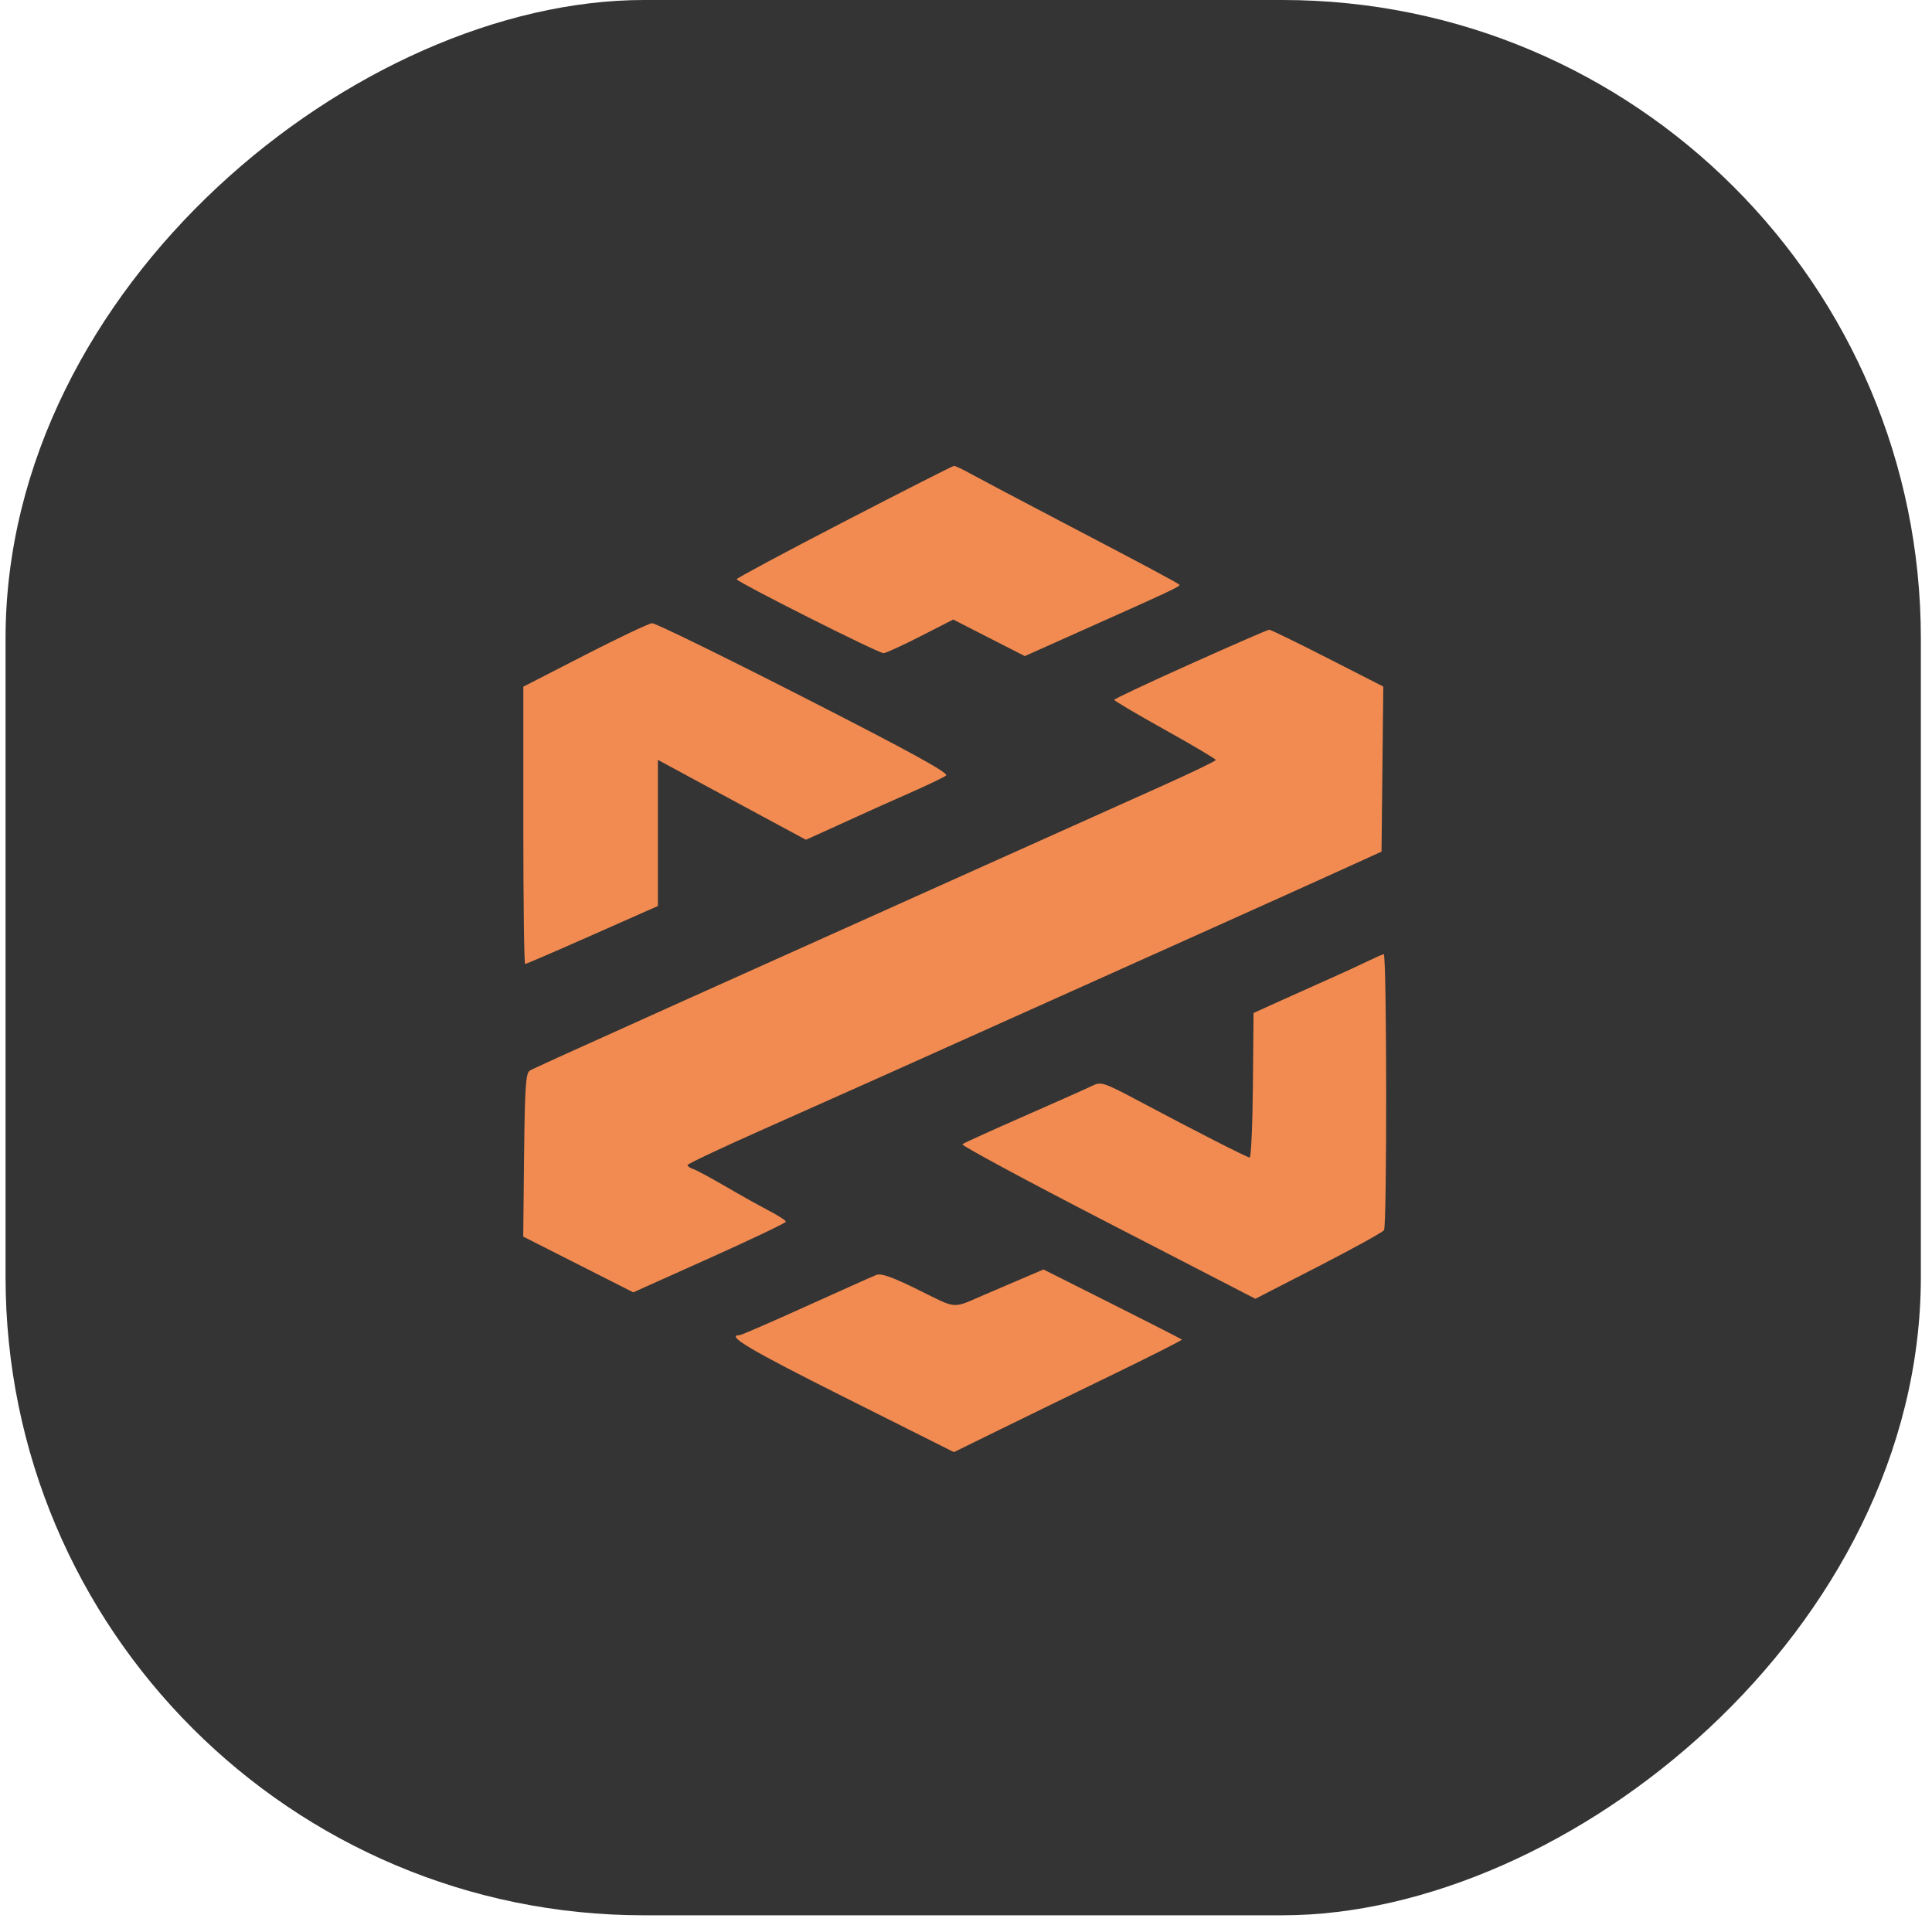 <svg width="78" height="78" viewBox="0 0 78 78" fill="none" xmlns="http://www.w3.org/2000/svg">
<rect x="77.55" y="0" width="77.326" height="77.326" rx="25.775" transform="rotate(90 77.55 0)" fill="#343434"/>
<path fill-rule="evenodd" clip-rule="evenodd" d="M34.08 21.061C31.693 22.296 29.741 23.342 29.741 23.384C29.742 23.494 35.469 26.377 35.672 26.37C35.765 26.366 36.435 26.06 37.163 25.688L38.485 25.012L41.374 26.488L43.739 25.431C47.303 23.84 47.673 23.665 47.615 23.607C47.538 23.529 46.26 22.846 42.791 21.031C41.115 20.154 39.489 19.294 39.176 19.12C38.864 18.946 38.566 18.806 38.514 18.809C38.462 18.812 36.466 19.825 34.08 21.061ZM23.612 26.448L21.128 27.723V33.321C21.128 36.4 21.161 38.919 21.201 38.919C21.241 38.919 22.463 38.392 23.917 37.748L26.561 36.578V30.678L27.852 31.377C28.848 31.916 29.844 32.453 30.841 32.99L32.537 33.903L33.292 33.563C33.765 33.35 34.238 33.135 34.709 32.918C35.074 32.749 35.968 32.349 36.697 32.028C37.425 31.707 38.1 31.384 38.196 31.31C38.323 31.213 36.773 30.362 32.465 28.163C29.217 26.505 26.456 25.154 26.328 25.161C26.201 25.167 24.979 25.746 23.612 26.448ZM48.063 26.806C46.371 27.565 44.985 28.217 44.984 28.254C44.982 28.291 45.904 28.836 47.033 29.465C48.162 30.094 49.085 30.642 49.085 30.683C49.085 30.724 48.086 31.205 46.866 31.752C45.645 32.299 42.56 33.684 40.009 34.83L31.463 38.669C29.313 39.635 27.375 40.506 27.157 40.604C22.766 42.58 21.559 43.128 21.393 43.222C21.226 43.317 21.189 43.867 21.159 46.63L21.124 49.925L25.567 52.175L28.647 50.793C30.342 50.033 31.728 49.371 31.728 49.323C31.728 49.274 31.415 49.072 31.032 48.872C30.65 48.673 29.86 48.231 29.277 47.891C28.694 47.551 28.113 47.238 27.985 47.197C27.857 47.156 27.755 47.083 27.757 47.036C27.759 46.989 29.116 46.349 30.771 45.613C33.987 44.184 36.448 43.083 41.731 40.708C44.094 39.646 46.457 38.585 48.82 37.525C50.897 36.593 53.312 35.505 54.186 35.106L55.776 34.382L55.847 27.718L53.594 26.568C52.355 25.936 51.295 25.42 51.24 25.422C51.184 25.424 49.755 26.047 48.063 26.806ZM55.173 38.828C54.841 38.989 54.185 39.291 53.715 39.499C53.246 39.706 52.355 40.106 51.735 40.387L50.609 40.897L50.583 43.823C50.569 45.432 50.509 46.741 50.451 46.733C50.317 46.713 48.207 45.637 46.085 44.507C44.553 43.691 44.457 43.659 44.097 43.836C43.889 43.939 42.646 44.493 41.334 45.068C40.022 45.643 38.906 46.151 38.854 46.197C38.801 46.243 41.441 47.666 44.721 49.358L50.683 52.435L53.23 51.126C54.63 50.405 55.821 49.749 55.876 49.666C56 49.48 55.989 38.509 55.865 38.524C55.816 38.53 55.505 38.667 55.173 38.828ZM41.069 51.705C40.627 51.894 40.186 52.083 39.744 52.272C38.411 52.845 38.672 52.864 37.086 52.08C36.029 51.557 35.574 51.395 35.376 51.474C35.228 51.532 33.952 52.103 32.54 52.742C31.129 53.38 29.925 53.903 29.865 53.903C29.273 53.903 30.257 54.488 34.056 56.392L38.512 58.626L40.387 57.706C41.418 57.2 43.498 56.187 45.008 55.455C46.519 54.722 47.737 54.104 47.714 54.081C47.691 54.057 46.425 53.411 44.901 52.645L42.129 51.252L41.069 51.705Z" fill="#F28B51"/>
</svg>
